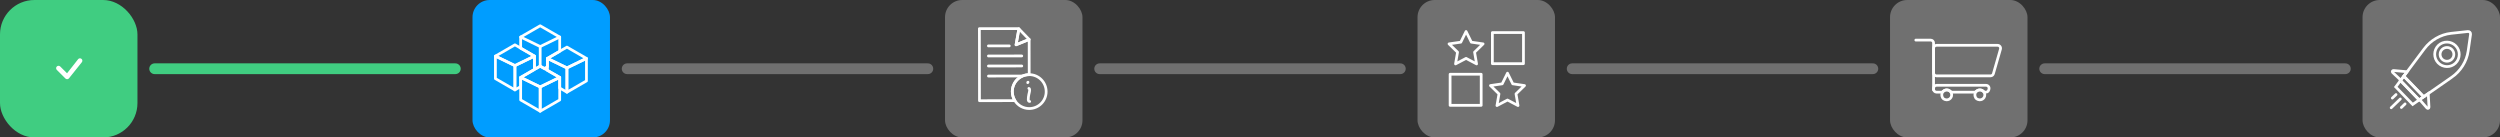 <svg width="1164" height="64" viewBox="0 0 1164 64" fill="none" xmlns="http://www.w3.org/2000/svg">
<rect x="0" y="0" width="1164" height="64" fill="#333333" stroke="none"/>
<rect width="64" height="64" rx="16" fill="#40CD81"/>
<path d="M36.452 27.455C36.663 27.254 36.945 27.143 37.236 27.145C37.528 27.147 37.807 27.263 38.016 27.467C38.224 27.671 38.345 27.949 38.352 28.24C38.36 28.532 38.254 28.815 38.057 29.03L32.072 36.515C31.969 36.626 31.845 36.715 31.707 36.777C31.569 36.839 31.42 36.872 31.268 36.875C31.117 36.877 30.967 36.85 30.827 36.793C30.686 36.736 30.559 36.652 30.452 36.545L26.483 32.576C26.372 32.473 26.284 32.349 26.222 32.211C26.161 32.073 26.128 31.924 26.125 31.773C26.122 31.622 26.15 31.472 26.207 31.332C26.264 31.192 26.348 31.064 26.454 30.958C26.561 30.851 26.689 30.767 26.829 30.71C26.969 30.654 27.119 30.626 27.27 30.628C27.421 30.631 27.57 30.664 27.708 30.726C27.846 30.787 27.97 30.876 28.073 30.986L31.214 34.126L36.424 27.488C36.433 27.477 36.441 27.466 36.452 27.455Z" fill="white"/>
<path d="M72 32H212" stroke="#40CD81" stroke-width="5" stroke-linecap="round"/>
<rect x="220" width="64" height="64" rx="8" fill="#009DFF"/>
<path d="M239.752 30.546V41.861L230.664 36.613V26.125L239.752 30.546Z" stroke="white" stroke-width="1.28" stroke-linecap="round" stroke-linejoin="round"/>
<path d="M248.838 26.125V32.346L242.421 36.05V40.325L239.75 41.861V30.546L243.829 28.566L248.838 26.125Z" stroke="white" stroke-width="1.28" stroke-linecap="round" stroke-linejoin="round"/>
<path d="M248.84 26.123L243.831 28.564L239.752 30.544L230.664 26.123L239.752 20.875L242.423 22.42L248.84 26.123Z" stroke="white" stroke-width="1.28" stroke-linecap="round" stroke-linejoin="round"/>
<path d="M260.598 17.248V23.879L254.872 27.19V31.047L253.404 31.9L251.51 30.799L249.607 31.9L248.839 31.448V26.123L242.422 22.42V17.248L251.51 12.001L260.598 17.248Z" stroke="white" stroke-width="1.28" stroke-linecap="round" stroke-linejoin="round"/>
<path d="M251.51 30.797V21.675L242.422 17.246" stroke="white" stroke-width="1.28" stroke-linecap="round" stroke-linejoin="round"/>
<path d="M260.596 17.246L251.508 21.675" stroke="white" stroke-width="1.28" stroke-linecap="round" stroke-linejoin="round"/>
<path d="M273.051 27.192L263.963 31.612L258.51 28.958H258.502L254.875 27.192L260.601 23.881L263.963 21.935L273.051 27.192Z" stroke="white" stroke-width="1.28" stroke-linecap="round" stroke-linejoin="round"/>
<path d="M273.049 27.193V37.681L263.961 42.929V31.614L273.049 27.193Z" stroke="white" stroke-width="1.28" stroke-linecap="round" stroke-linejoin="round"/>
<path d="M263.963 31.614V42.929L260.601 40.992V36.051L254.875 32.748V27.193L258.502 28.96H258.51L263.963 31.614Z" stroke="white" stroke-width="1.28" stroke-linecap="round" stroke-linejoin="round"/>
<path d="M260.598 36.046L255.956 38.308L251.51 40.475L246.433 38L242.422 36.046L248.839 32.343L249.607 31.899L251.51 30.798L253.404 31.899L254.872 32.744L260.598 36.046Z" stroke="white" stroke-width="1.28" stroke-linecap="round" stroke-linejoin="round"/>
<path d="M251.51 40.473V51.788L242.422 46.54V36.044L246.433 37.998L251.51 40.473Z" stroke="white" stroke-width="1.28" stroke-linecap="round" stroke-linejoin="round"/>
<path d="M260.596 36.044V46.54L251.508 51.788V40.473L255.954 38.305L260.596 36.044Z" stroke="white" stroke-width="1.28" stroke-linecap="round" stroke-linejoin="round"/>
<path d="M292 32H432" stroke="white" stroke-opacity="0.3" stroke-width="5" stroke-linecap="round"/>
<rect x="440" width="64" height="64" rx="8" fill="white" fill-opacity="0.3"/>
<path d="M471.317 42.645C471.317 44.19 471.77 45.64 472.538 46.861L456.043 46.878V43.447L456.026 29.888V24.768L456.017 19.657L456 13.334H461.931H468.032H474.296L474.398 13.427L473.075 20.86L479.177 18.368L479.194 34.76C474.842 34.769 471.317 38.293 471.317 42.654V42.645Z" stroke="white" stroke-width="1.28" stroke-linecap="round" stroke-linejoin="round"/>
<path d="M479.179 18.358L473.078 20.849L474.401 13.425L479.179 18.358Z" stroke="white" stroke-width="1.28" stroke-linecap="round" stroke-linejoin="round"/>
<path d="M460.203 21.371L469.923 21.363" stroke="white" stroke-width="1.28" stroke-linecap="round" stroke-linejoin="round"/>
<path d="M460.211 26.059L475.725 26.042" stroke="white" stroke-width="1.28" stroke-linecap="round" stroke-linejoin="round"/>
<path d="M460.211 30.734L475.733 30.725" stroke="white" stroke-width="1.28" stroke-linecap="round" stroke-linejoin="round"/>
<path d="M460.227 35.417L475.749 35.4" stroke="white" stroke-width="1.28" stroke-linecap="round" stroke-linejoin="round"/>
<path d="M487.098 42.647C487.098 47.007 483.566 50.54 479.205 50.54C476.398 50.54 473.94 49.072 472.541 46.862C471.773 45.642 471.32 44.191 471.32 42.647C471.32 38.286 474.845 34.762 479.197 34.753C483.557 34.753 487.09 38.286 487.09 42.647H487.098Z" stroke="white" stroke-width="1.28" stroke-linecap="round" stroke-linejoin="round"/>
<path d="M479.039 41.162C479.32 41.204 479.414 41.554 479.414 41.844C479.414 42.578 479.175 43.295 479.022 44.012C478.859 44.746 478.774 45.488 478.766 46.239C478.766 46.469 478.766 46.708 478.868 46.913C478.97 47.118 479.184 47.288 479.414 47.254" stroke="white" stroke-width="1.28" stroke-linecap="round" stroke-linejoin="round"/>
<path d="M478.634 38.278C478.54 38.278 478.472 38.389 478.498 38.475" stroke="white" stroke-width="1.28" stroke-linecap="round" stroke-linejoin="round"/>
<path d="M512 32H652" stroke="white" stroke-opacity="0.3" stroke-width="5" stroke-linecap="round"/>
<rect x="660" width="64" height="64" rx="8" fill="white" fill-opacity="0.3"/>
<path d="M682.6 14.667L685.049 19.633L690.528 20.427L686.56 24.293L687.498 29.754L682.6 27.177L677.693 29.754L678.632 24.293L674.664 20.427L680.151 19.633L682.6 14.667Z" stroke="white" stroke-width="1.28" stroke-linecap="round" stroke-linejoin="round"/>
<path d="M709.324 15.171H694.852V29.644H709.324V15.171Z" stroke="white" stroke-width="1.28" stroke-linecap="round" stroke-linejoin="round"/>
<path d="M701.889 34.067L699.432 39.033L693.953 39.835L697.921 43.701L696.982 49.154L701.889 46.577L706.787 49.154L705.849 43.701L709.817 39.835L704.338 39.033L701.889 34.067Z" stroke="white" stroke-width="1.28" stroke-linecap="round" stroke-linejoin="round"/>
<path d="M675.168 49.046H689.641V34.574H675.168V49.046Z" stroke="white" stroke-width="1.28" stroke-linecap="round" stroke-linejoin="round"/>
<path d="M732 32H872" stroke="white" stroke-opacity="0.3" stroke-width="5" stroke-linecap="round"/>
<rect x="880" width="64" height="64" rx="8" fill="white" fill-opacity="0.3"/>
<path d="M931.412 22.875L928.126 34.318C927.956 34.915 927.41 35.325 926.787 35.325H901.664C900.896 35.325 900.273 34.702 900.273 33.934V22.491C900.273 21.723 900.896 21.1 901.664 21.1H930.072C931.002 21.1 931.668 21.988 931.412 22.875Z" stroke="white" stroke-width="1.28" stroke-miterlimit="10" stroke-linecap="round"/>
<path d="M926.061 41.5L925.95 41.901C925.78 42.498 925.234 42.908 924.611 42.908H924.389C924.013 42.908 923.663 42.737 923.382 42.481C922.972 42.097 922.418 41.867 921.812 41.867C921.206 41.867 920.651 42.097 920.241 42.481C919.96 42.737 919.619 42.908 919.235 42.908H908.977C908.602 42.908 908.252 42.737 907.979 42.481C907.569 42.097 907.015 41.867 906.409 41.867C905.803 41.867 905.248 42.097 904.839 42.481C904.557 42.737 904.216 42.908 903.832 42.908H901.664C900.896 42.908 900.273 42.285 900.273 41.517V41.116C900.273 40.348 900.896 39.725 901.664 39.725H924.722C925.652 39.725 926.317 40.613 926.061 41.5Z" stroke="white" stroke-width="1.28" stroke-miterlimit="10" stroke-linecap="round"/>
<path d="M892 18.667H898.878C899.646 18.667 900.269 19.256 900.269 19.981V41.869" stroke="white" stroke-width="1.28" stroke-miterlimit="10" stroke-linecap="round"/>
<path d="M908.712 44.179C908.712 45.937 906.775 47.226 904.906 46.014C904.753 45.912 904.616 45.775 904.522 45.622C903.916 44.657 903.985 43.625 904.462 42.9C904.881 42.268 905.589 41.858 906.4 41.858C907.21 41.858 907.918 42.276 908.328 42.9C908.567 43.266 908.704 43.702 908.704 44.171L908.712 44.179Z" stroke="white" stroke-width="1.28" stroke-miterlimit="10" stroke-linecap="round"/>
<path d="M924.13 44.184C924.13 45.941 922.168 47.23 920.307 46.01C920.154 45.907 920.026 45.779 919.932 45.626C919.335 44.661 919.394 43.638 919.881 42.912C920.299 42.281 921.007 41.871 921.818 41.871C922.629 41.871 923.337 42.289 923.755 42.912C923.994 43.279 924.13 43.714 924.13 44.184Z" stroke="white" stroke-width="1.28" stroke-miterlimit="10" stroke-linecap="round"/>
<path d="M952 32H1092" stroke="white" stroke-opacity="0.3" stroke-width="5" stroke-linecap="round"/>
<rect x="1100" width="64" height="64" rx="8" fill="white" fill-opacity="0.3"/>
<path d="M1117.82 37.324L1113.98 33.706C1113.64 33.382 1113.94 32.785 1114.42 32.827L1120.75 33.399L1119.21 35.464L1117.82 37.324Z" stroke="white" stroke-width="1.28" stroke-miterlimit="10" stroke-linecap="round"/>
<path d="M1141.51 35.983L1130.59 43.577L1128.47 45.053L1119.21 35.471L1120.76 33.406L1128.73 22.756C1131.76 18.703 1136.34 16.049 1141.23 15.52L1149.02 14.675C1149.79 14.59 1150.39 15.221 1150.29 15.989L1149.17 23.746C1148.48 28.619 1145.66 33.099 1141.51 35.991V35.983Z" stroke="white" stroke-width="1.28" stroke-miterlimit="10" stroke-linecap="round"/>
<path d="M1126.36 46.52L1123.34 48.628L1115.46 40.47L1117.66 37.526L1126.36 46.52Z" stroke="white" stroke-width="1.28" stroke-miterlimit="10" stroke-linecap="round"/>
<path d="M1130.04 50.334L1126.56 46.375L1128.47 45.044L1130.59 43.567L1130.94 49.916C1130.97 50.394 1130.36 50.676 1130.04 50.334Z" stroke="white" stroke-width="1.28" stroke-miterlimit="10" stroke-linecap="round"/>
<path d="M1128.48 45.05L1126.56 46.373L1126.36 46.518L1117.66 37.524L1117.82 37.319L1119.21 35.459L1128.48 45.05Z" stroke="white" stroke-width="1.28" stroke-miterlimit="10" stroke-linecap="round"/>
<path d="M1135.21 29.258C1133.02 26.989 1133.07 23.362 1135.32 21.177C1137.58 18.993 1141.2 19.07 1143.41 21.34C1145.61 23.609 1145.55 27.236 1143.29 29.421C1141.04 31.605 1137.42 31.528 1135.21 29.258Z" stroke="white" stroke-width="1.28" stroke-miterlimit="10" stroke-linecap="round"/>
<path d="M1139.31 28.508C1141.08 28.508 1142.51 27.075 1142.51 25.308C1142.51 23.541 1141.08 22.108 1139.31 22.108C1137.54 22.108 1136.11 23.541 1136.11 25.308C1136.11 27.075 1137.54 28.508 1139.31 28.508Z" stroke="white" stroke-width="1.28" stroke-miterlimit="10" stroke-linecap="round"/>
<path d="M1115.59 44.015L1113.87 45.679" stroke="white" stroke-width="1.28" stroke-miterlimit="10" stroke-linecap="round"/>
<path d="M1119.8 48.373L1118.08 50.046" stroke="white" stroke-width="1.28" stroke-miterlimit="10" stroke-linecap="round"/>
<path d="M1117.58 46.081L1113.34 50.177" stroke="white" stroke-width="1.28" stroke-miterlimit="10" stroke-linecap="round"/>
</svg>
